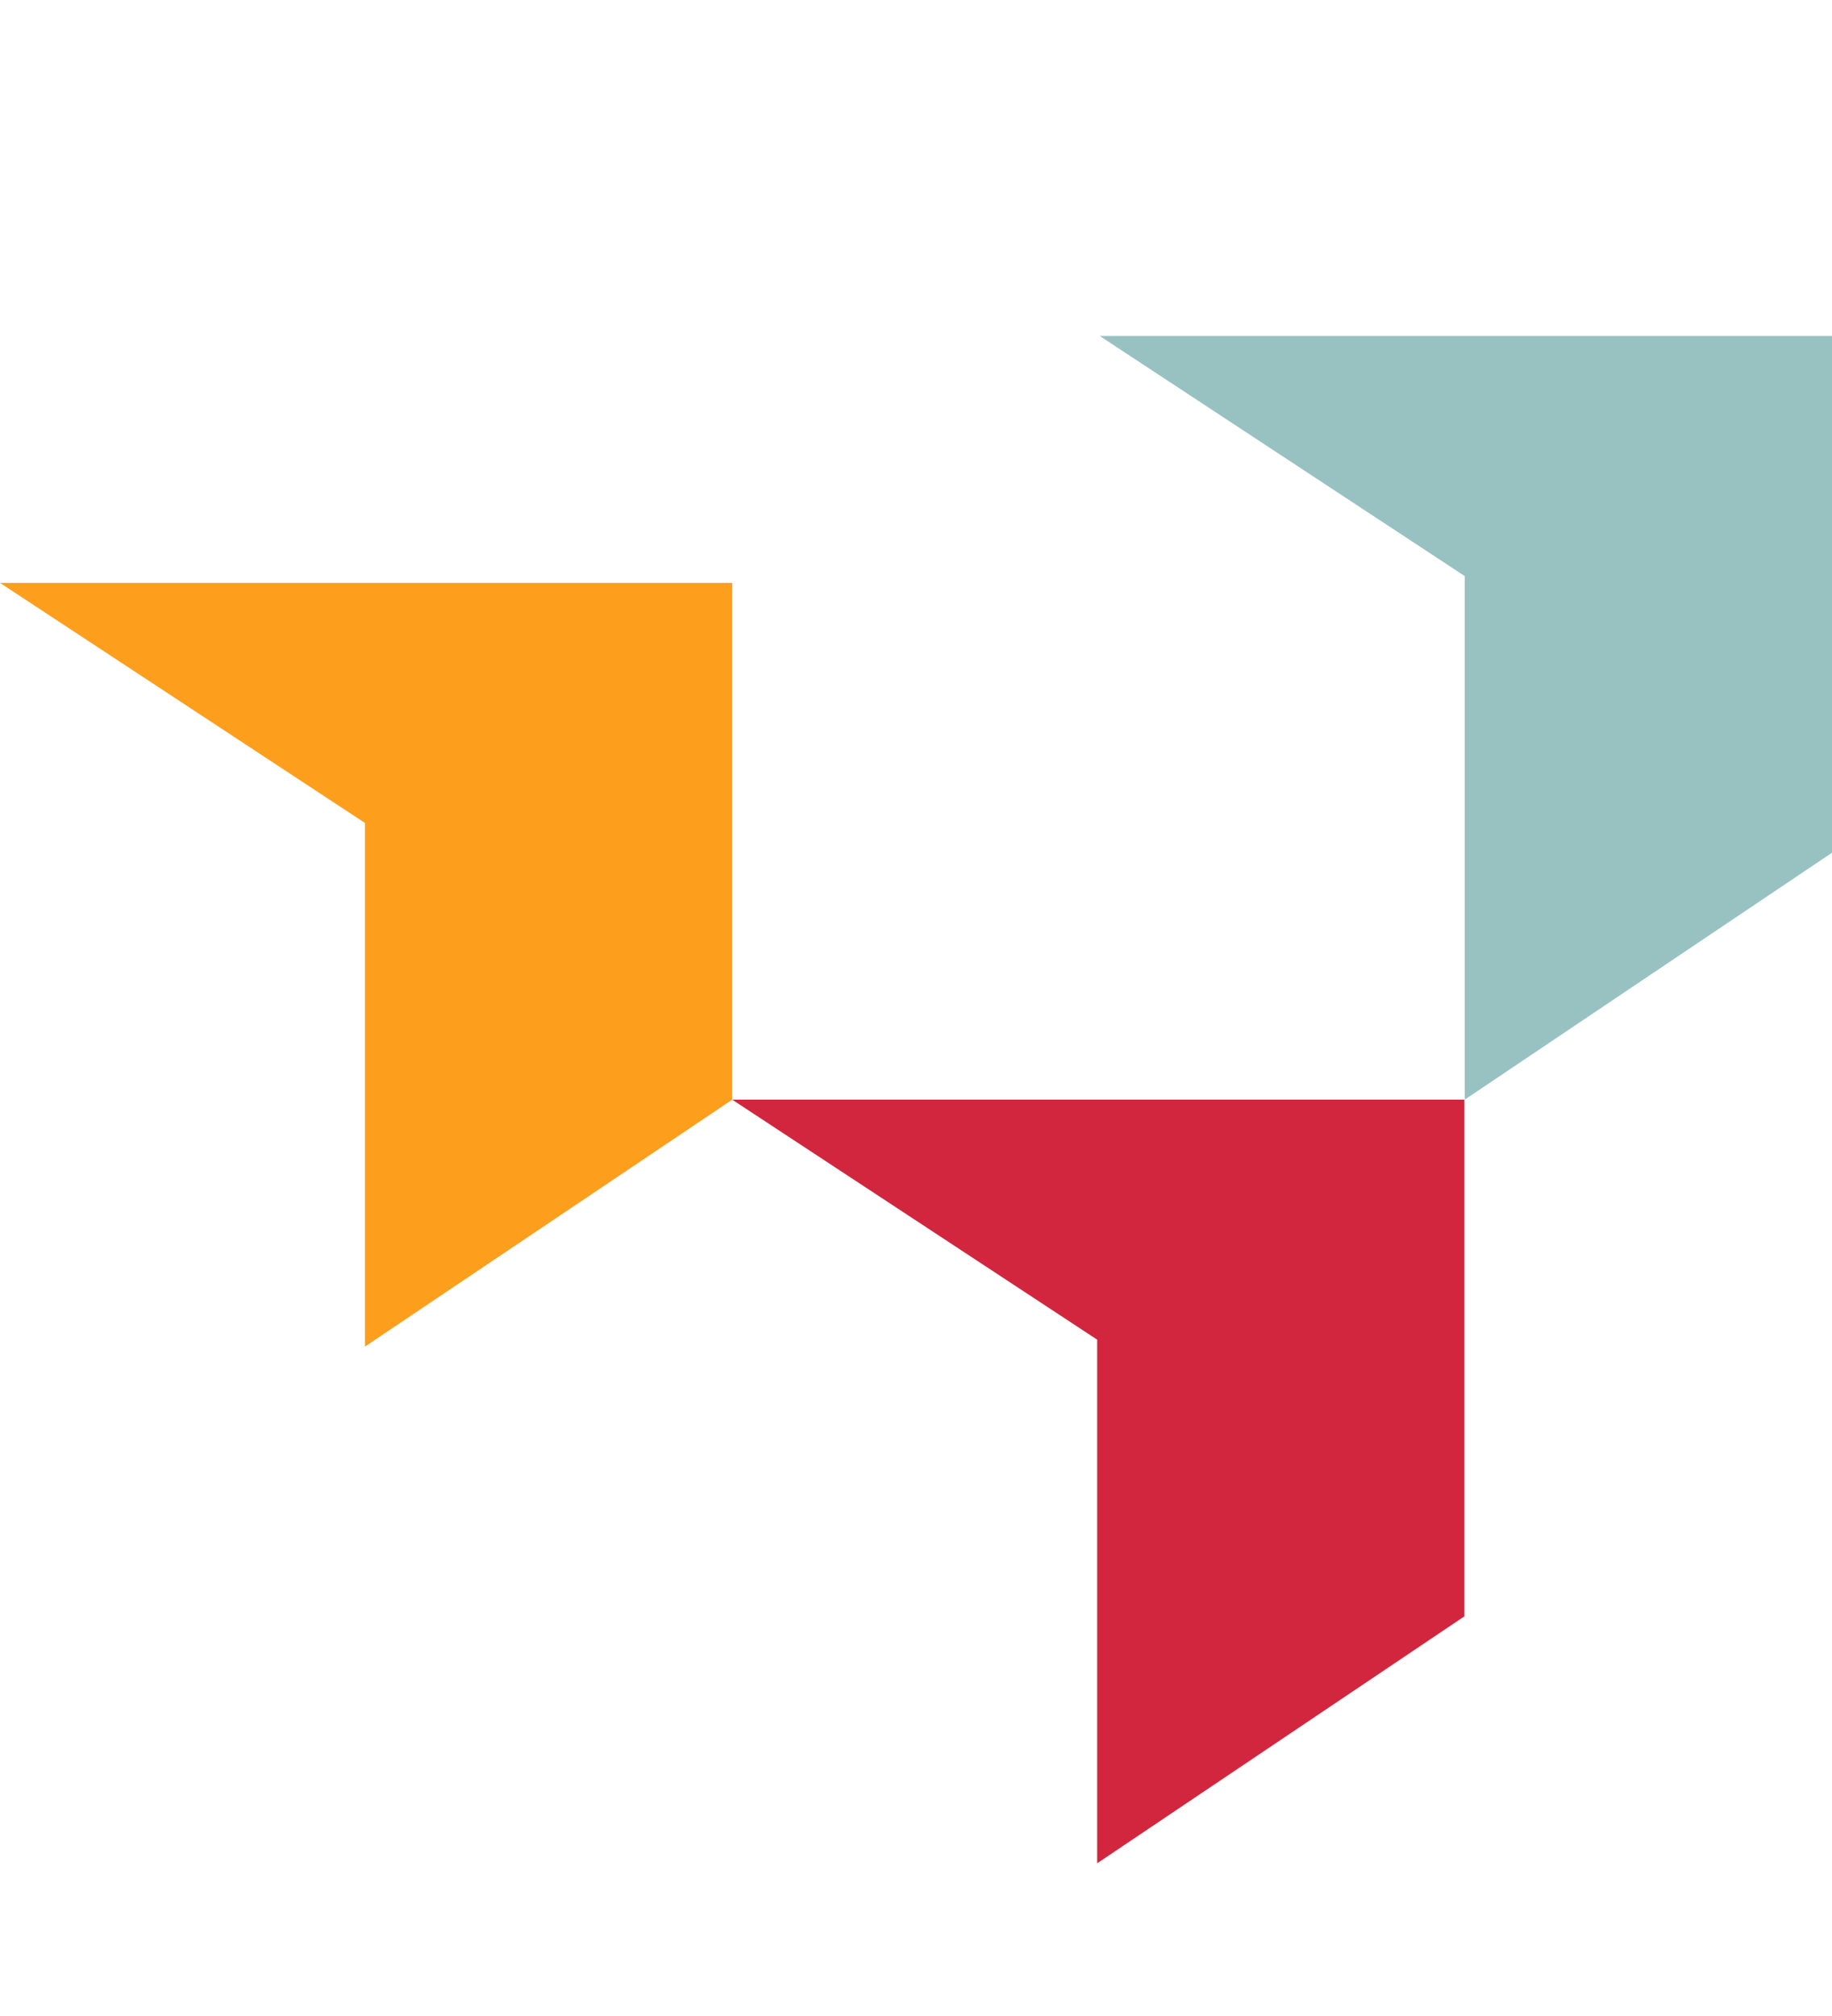 <svg width="40" height="44" viewBox="0 0 40 44" fill="none" xmlns="http://www.w3.org/2000/svg">
  <path d="M24.012 7.333L31.981 12.573V24L40 18.611V7.333H24.012Z" fill="#98C1C2"/>
  <path d="M15.986 24L23.956 29.239V40.667L31.974 35.277V24H15.986Z" fill="#D1263D"/>
  <path d="M0 12.722L7.969 17.962V29.389L15.988 24V12.722H0Z" fill="#FD9E1D"/>
</svg>
